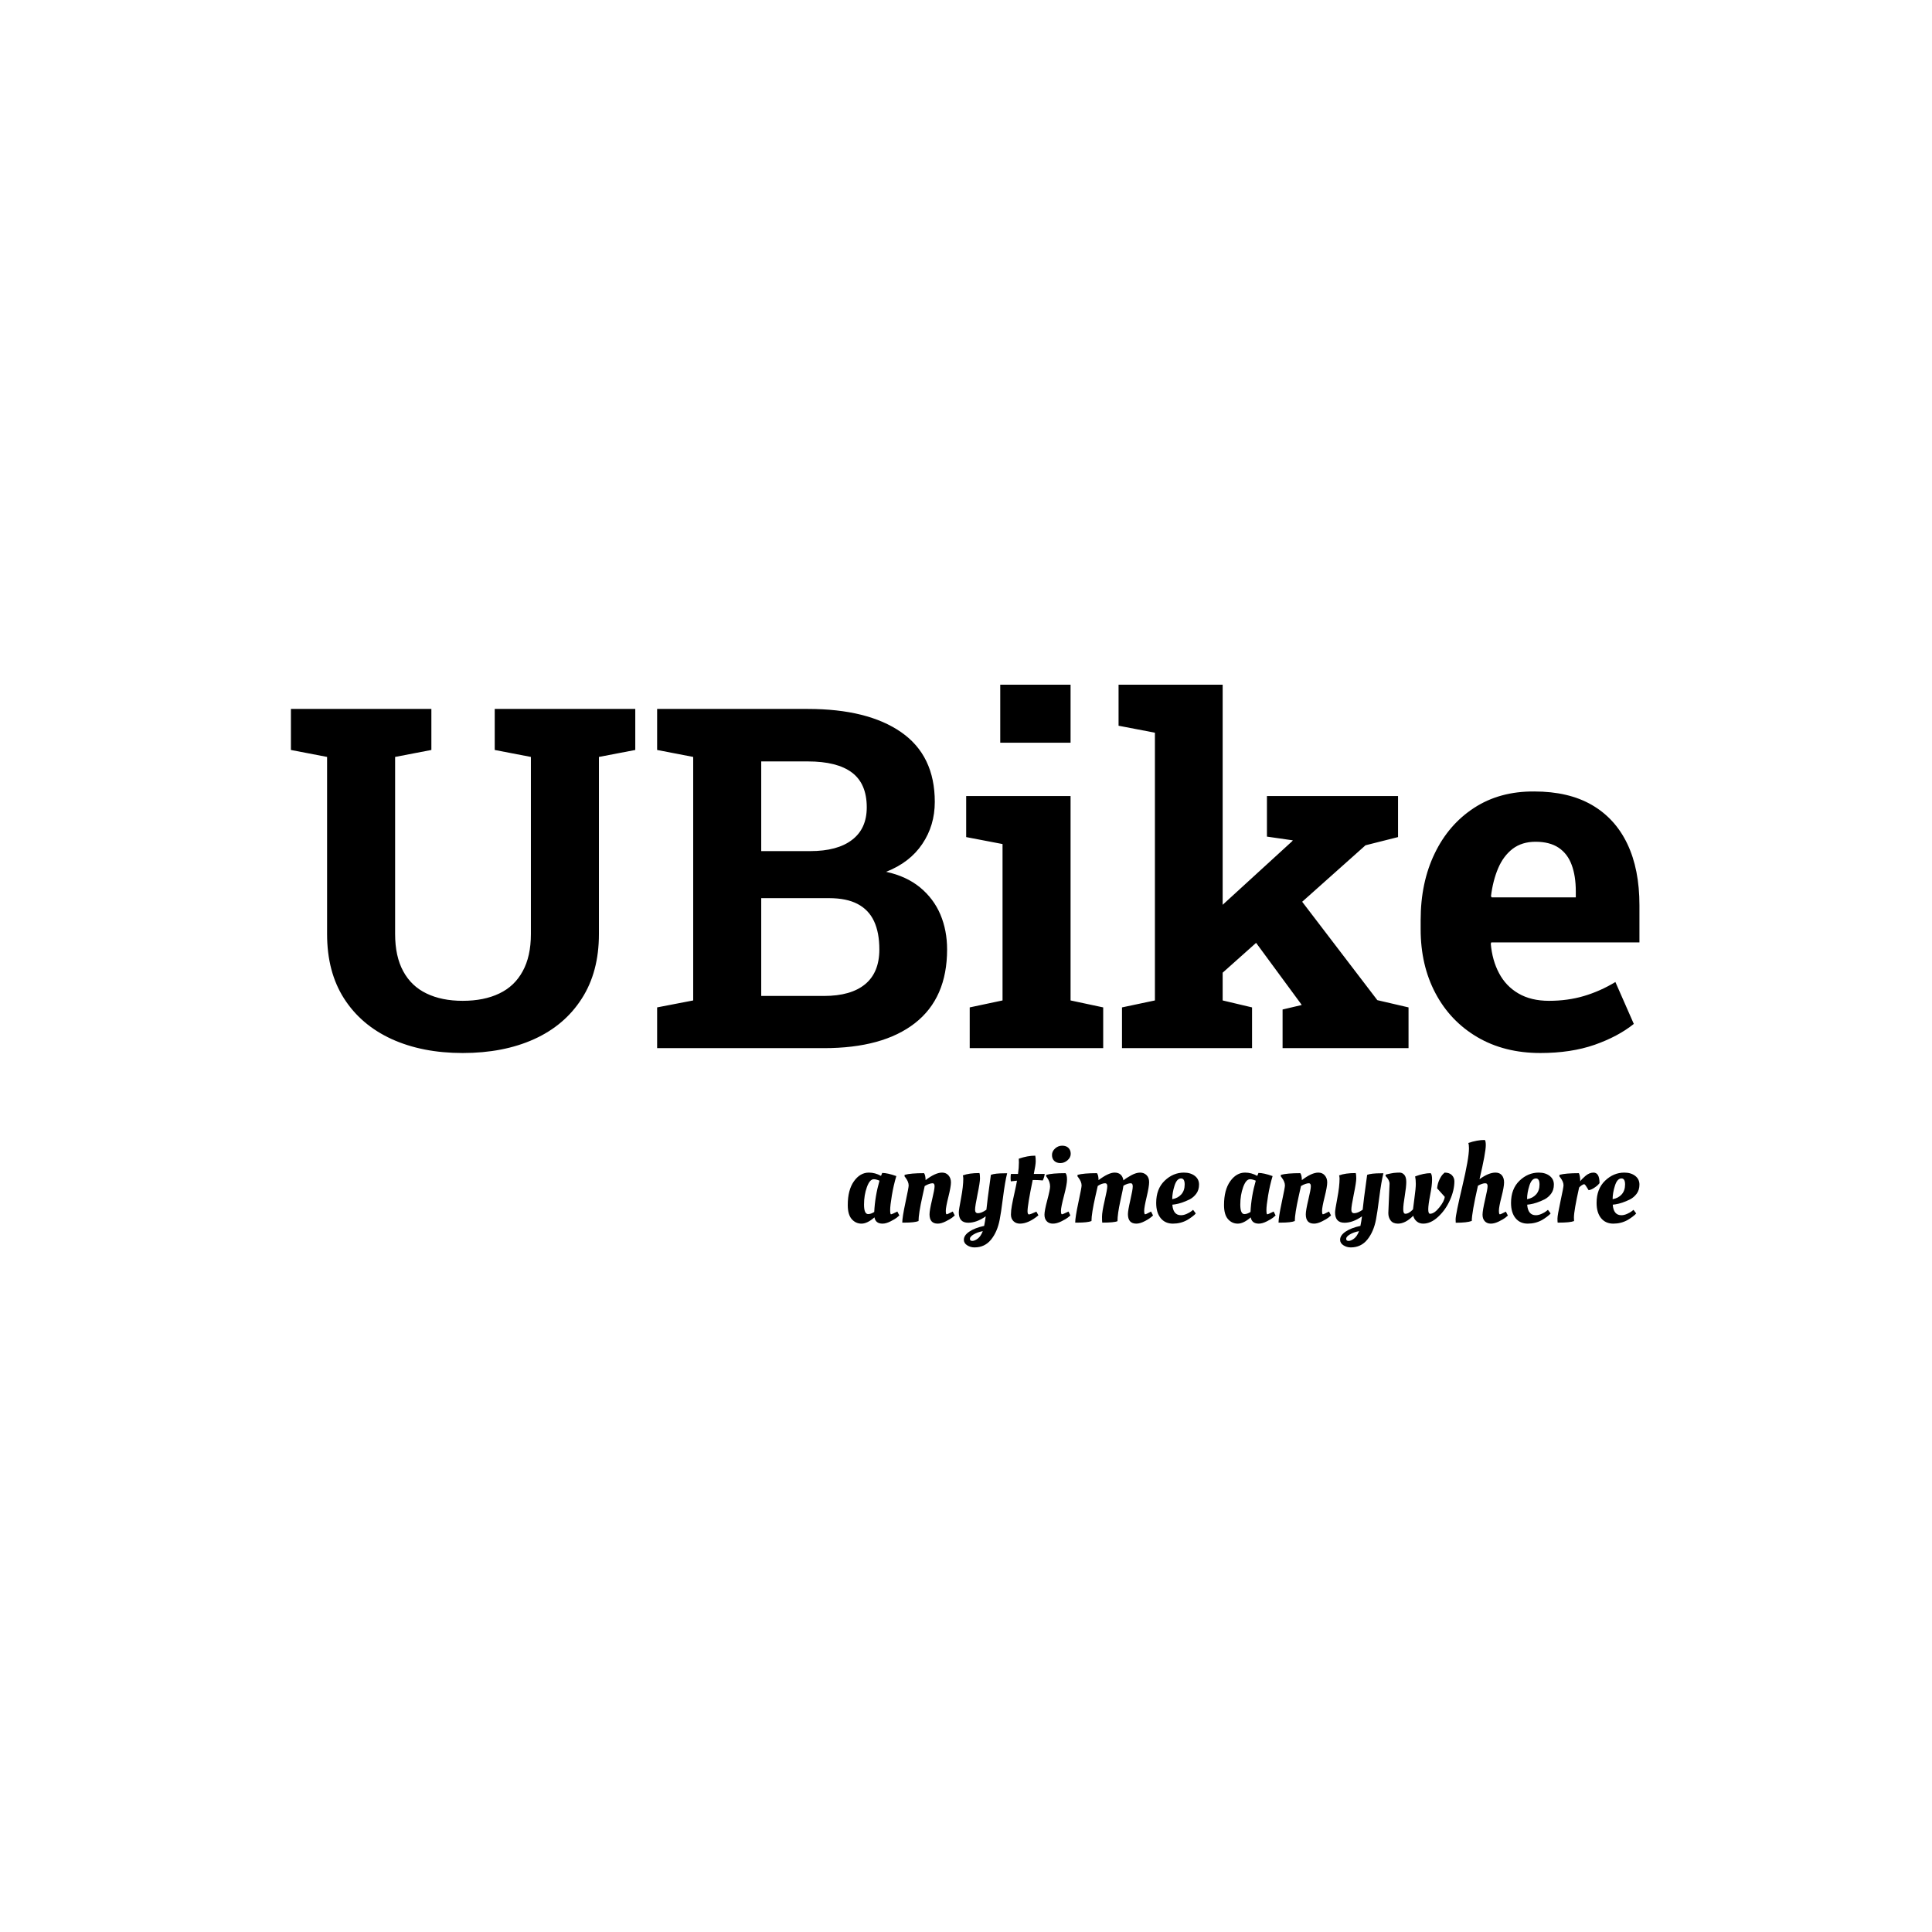 <svg xmlns="http://www.w3.org/2000/svg" version="1.1" xmlns:xlink="http://www.w3.org/1999/xlink" xmlns:svgjs="http://svgjs.dev/svgjs" width="1000" height="1000" viewBox="0 0 1000 1000"><rect width="1000" height="1000" fill="#ffffff"></rect><g transform="matrix(0.7,0,0,0.7,149.576,354.429)"><svg viewBox="0 0 396 165" data-background-color="#08113b" preserveAspectRatio="xMidYMid meet" height="416" width="1000" xmlns="http://www.w3.org/2000/svg" xmlns:xlink="http://www.w3.org/1999/xlink"><g id="tight-bounds" transform="matrix(1,0,0,1,0.24,-0.016)"><svg viewBox="0 0 395.52 165.033" height="165.033" width="395.52"><g><svg viewBox="0 0 395.52 165.033" height="165.033" width="395.52"><g><svg viewBox="0 0 395.52 165.033" height="165.033" width="395.52"><g id="textblocktransform"><svg viewBox="0 0 395.52 165.033" height="165.033" width="395.52" id="textblock"><g><svg viewBox="0 0 395.52 108.018" height="108.018" width="395.52"><g transform="matrix(1,0,0,1,0,0)"><svg width="395.52" viewBox="0.95 -38.09 141.33 38.6" height="108.018" data-palette-color="#4fffb0"><path d="M18.95 0.51L18.95 0.51Q14.72 0.51 11.51-0.95 8.3-2.42 6.52-5.2 4.74-7.98 4.74-11.96L4.74-11.96 4.74-30.52 0.95-31.25 0.95-35.55 15.67-35.55 15.67-31.25 11.87-30.52 11.87-11.96Q11.87-9.62 12.72-8.06 13.57-6.49 15.16-5.73 16.75-4.96 18.95-4.96L18.95-4.96Q21.19-4.96 22.79-5.73 24.39-6.49 25.24-8.06 26.1-9.62 26.1-11.96L26.1-11.96 26.1-30.52 22.31-31.25 22.31-35.55 37.04-35.55 37.04-31.25 33.23-30.52 33.23-11.96Q33.23-7.98 31.43-5.19 29.64-2.39 26.43-0.94 23.22 0.51 18.95 0.51ZM56.81 0L39.33 0 39.33-4.27 43.11-5 43.11-30.52 39.33-31.25 39.33-35.55 43.11-35.55 55.12-35.55Q61.4-35.55 64.91-33.11 68.43-30.66 68.43-25.81L68.43-25.81Q68.43-23.34 67.12-21.4 65.82-19.46 63.33-18.48L63.33-18.48Q65.45-18.02 66.88-16.85 68.31-15.67 69.02-14 69.72-12.33 69.72-10.35L69.72-10.35Q69.72-5.25 66.35-2.62 62.99 0 56.81 0L56.81 0ZM50.24-15.72L50.24-5.47 56.81-5.47Q59.64-5.47 61.13-6.7 62.62-7.93 62.62-10.35L62.62-10.35Q62.62-12.11 62.06-13.31 61.5-14.5 60.34-15.11 59.18-15.72 57.35-15.72L57.35-15.72 50.24-15.72ZM50.24-30.05L50.24-20.65 55.37-20.65Q58.23-20.65 59.76-21.83 61.3-23 61.3-25.24L61.3-25.24Q61.3-27.71 59.75-28.88 58.2-30.05 55.12-30.05L55.12-30.05 50.24-30.05ZM86.08 0L72.09 0 72.09-4.27 75.53-5 75.53-21.39 71.72-22.12 71.72-26.42 82.66-26.42 82.66-5 86.08-4.27 86.08 0ZM82.66-32.01L75.29-32.01 75.29-38.09 82.66-38.09 82.66-32.01ZM101.68 0L88.05 0 88.05-4.27 91.5-5 91.5-33.06 87.69-33.79 87.69-38.09 98.6-38.09 98.6-5 101.68-4.27 101.68 0ZM118.08 0L104.88 0 104.88-4.05 106.88-4.52 106.83-4.61 101.6-11.72 106.14-16.38 114.81-5.03 118.08-4.27 118.08 0ZM113.57-21.26L97.84-7.23 94.43-11.21 105.9-21.7 105.95-21.78 103.24-22.17 103.24-26.42 116.98-26.42 116.98-22.12 113.57-21.26ZM131.9 0.51L131.9 0.51Q128.12 0.51 125.28-1.16 122.45-2.83 120.9-5.76 119.35-8.69 119.35-12.45L119.35-12.45 119.35-13.43Q119.35-17.36 120.82-20.4 122.28-23.44 124.95-25.18 127.63-26.93 131.26-26.9L131.26-26.9Q134.85-26.9 137.29-25.49 139.74-24.07 141.01-21.41 142.28-18.75 142.28-14.97L142.28-14.97 142.28-11.08 126.75-11.08 126.7-10.94Q126.85-9.2 127.57-7.85 128.29-6.49 129.6-5.73 130.92-4.96 132.8-4.96L132.8-4.96Q134.76-4.96 136.45-5.46 138.15-5.96 139.76-6.93L139.76-6.93 141.69-2.54Q140.05-1.22 137.58-0.35 135.1 0.51 131.9 0.51ZM126.72-15.92L126.8-15.8 135.61-15.8 135.61-16.43Q135.61-18.04 135.18-19.2 134.76-20.36 133.82-21 132.88-21.63 131.39-21.63L131.39-21.63Q129.97-21.63 128.99-20.89 128.02-20.14 127.47-18.85 126.92-17.55 126.72-15.92L126.72-15.92Z" opacity="1" transform="matrix(1,0,0,1,0,0)" fill="#000000" class="wordmark-text-0" data-fill-palette-color="primary" id="text-0"></path></svg></g></svg></g><g transform="matrix(1,0,0,1,163.31,133.519)"><svg viewBox="0 0 232.21 31.514" height="31.514" width="232.21"><g transform="matrix(1,0,0,1,0,0)"><svg width="232.21" viewBox="1.6 -36.7 352.91 47.9" height="31.514" data-palette-color="#ffffff"><path d="M16.4-20.7L16.4-20.7Q16.5-20.8 16.95-22L16.95-22Q19.3-22 23.25-20.6L23.25-20.6Q22-16.45 21.25-11.93 20.5-7.4 20.5-5.48 20.5-3.55 20.9-3.55L20.9-3.55Q21.2-3.55 23.1-4.5L23.1-4.5 23.7-4.8 24.6-3.05Q24.15-2.65 23.43-2.05 22.7-1.45 20.7-0.43 18.7 0.6 17.1 0.6L17.1 0.6Q14 0.6 13.5-2.2L13.5-2.2Q10.3 0.6 7.73 0.6 5.15 0.6 3.38-1.4 1.6-3.4 1.6-7.7L1.6-7.7Q1.6-14.4 4.35-18.28 7.1-22.15 11-22.15L11-22.15Q13.8-22.15 16.4-20.7ZM10.7-3.65L10.7-3.65Q11.9-3.65 13.4-4.6L13.4-4.6Q13.75-11.65 15.75-18.55L15.75-18.55Q14.25-19.2 13.2-19.2L13.2-19.2Q11.4-19.2 10.13-15.68 8.85-12.15 8.85-7.9 8.85-3.65 10.7-3.65ZM26.85 0.15L26.85 0.15 25.9 0.15Q25.9-2.2 27.32-8.85 28.75-15.5 28.75-16.4L28.75-16.4Q28.75-18.05 27.35-19.9L27.35-19.9 26.9-20.5 26.95-21.15Q29.65-21.9 35.6-21.9L35.6-21.9Q36.25-21.05 36.3-18.8L36.3-18.8Q40.65-22.15 43.65-22.15L43.65-22.15Q45.45-22.15 46.52-20.9 47.6-19.65 47.6-17.78 47.6-15.9 46.45-11.3 45.3-6.7 45.3-5.13 45.3-3.55 45.7-3.55L45.7-3.55Q46-3.55 47.8-4.5L47.8-4.5 48.4-4.8 49.3-3.05Q48.85-2.65 48.1-2.05 47.35-1.45 45.32-0.43 43.3 0.6 41.7 0.6L41.7 0.6Q38.05 0.6 38.05-3.55L38.05-3.55Q38.05-5.3 39.17-10 40.3-14.7 40.3-16.05 40.3-17.4 39.45-17.4L39.45-17.4Q38-17.4 35.9-16.15L35.9-16.15Q35.75-15.3 34.9-11.65L34.9-11.65Q33.15-3.8 33.15-0.55L33.15-0.55Q31.4 0.15 26.85 0.15ZM57.72 5.4Q56.05 6.4 56.05 7.35 56.05 8.3 57.12 8.3 58.2 8.3 59.55 7.28 60.9 6.25 61.8 3.95L61.8 3.95Q59.4 4.4 57.72 5.4ZM55.3 0.2L55.3 0.2Q51.1 0.2 51.1-4.4L51.1-4.4Q51.1-5.5 52.1-10.75 53.1-16 53.1-19.5L53.1-19.5Q53.1-20.25 52.9-20.9L52.9-20.9Q55.6-21.95 60.3-21.95L60.3-21.95Q60.55-21.25 60.55-19.55 60.55-17.85 59.45-12.5 58.35-7.15 58.35-5.6 58.35-4.05 59.65-4.05L59.65-4.05Q61.2-4.05 63.4-5.6L63.4-5.6Q63.65-8.55 65.4-21.15L65.4-21.15Q67.15-21.85 71.7-21.85L71.7-21.85 72.65-21.85Q71.7-18.1 70.8-11.05 69.9-4 69.34-1.25L69.34-1.25Q68.3 4.25 65.47 7.73 62.65 11.2 58.1 11.2L58.1 11.2Q56.3 11.2 54.82 10.25 53.35 9.3 53.35 7.8L53.35 7.8Q53.35 5.8 55.8 4.15 58.25 2.5 62.4 1.6L62.4 1.6Q62.85-0.6 63.1-2.65L63.1-2.65Q59.05 0.2 55.3 0.2ZM84.54-21.55L89.39-21.55Q89.29-20.3 88.54-18.65L88.54-18.65Q86.64-18.85 84.94-18.85L84.94-18.85 84.04-18.85Q81.74-7.7 81.74-4.95L81.74-4.95Q81.74-3.5 82.37-3.5 82.99-3.5 85.69-4.75L85.69-4.75 86.59-3.1Q82.14 0.6 78.34 0.6L78.34 0.6Q76.59 0.6 75.47-0.5 74.34-1.6 74.34-3.43 74.34-5.25 74.77-7.55 75.19-9.85 75.94-13.18 76.69-16.5 77.04-18.55L77.04-18.55Q75.19-18.4 74.29-18.25L74.29-18.25Q74.19-18.85 74.19-19.88 74.19-20.9 74.34-21.55L74.34-21.55 77.49-21.55Q77.89-24.25 77.89-26.65L77.89-26.65 77.84-28.2 77.84-28.35Q81.74-29.7 85.19-29.7L85.19-29.7Q85.39-28.7 85.39-27.2 85.39-25.7 84.54-21.55L84.54-21.55ZM99.34-19.05Q99.34-16.95 97.99-11.83 96.64-6.7 96.64-5.13 96.64-3.55 97.09-3.55L97.09-3.55Q97.39-3.55 99.39-4.5L99.39-4.5 99.99-4.8 100.84-3.05Q100.39-2.65 99.64-2.05 98.89-1.45 96.84-0.43 94.79 0.6 93.04 0.6 91.29 0.6 90.29-0.48 89.29-1.55 89.29-3.38 89.29-5.2 90.54-9.88 91.79-14.55 91.79-15.95L91.79-15.95Q91.79-18.05 90.49-19.9L90.49-19.9 90.04-20.5 90.09-21.15Q92.74-21.9 98.69-21.9L98.69-21.9Q99.34-21.15 99.34-19.05ZM93.64-27.38Q92.64-28.35 92.64-30 92.64-31.65 94.02-32.9 95.39-34.15 97.19-34.15 98.99-34.15 99.99-33.15 100.99-32.15 100.99-30.53 100.99-28.9 99.57-27.65 98.14-26.4 96.39-26.4 94.64-26.4 93.64-27.38ZM103.94 0.15L103.94 0.15 102.99 0.15Q102.99-2.2 104.41-8.85 105.84-15.5 105.84-16.4L105.84-16.4Q105.84-18.05 104.44-19.9L104.44-19.9 103.99-20.5 104.04-21.15Q106.74-21.9 112.69-21.9L112.69-21.9Q113.39-20.95 113.39-18.8L113.39-18.8Q117.89-22.15 120.54-22.15L120.54-22.15Q123.89-22.15 124.49-18.7L124.49-18.7Q125.84-19.8 128.01-20.98 130.19-22.15 131.91-22.15 133.64-22.15 134.79-21.03 135.94-19.9 135.94-17.9 135.94-15.9 134.84-11.3 133.74-6.7 133.74-5.13 133.74-3.55 134.19-3.55L134.19-3.55Q134.49-3.55 136.24-4.5L136.24-4.5 136.79-4.8 137.69-3.05Q136.39-1.75 134.16-0.58 131.94 0.6 130.24 0.6L130.24 0.6Q126.49 0.6 126.49-3.65L126.49-3.65Q126.49-5.2 127.56-9.88 128.64-14.55 128.64-15.98 128.64-17.4 127.79-17.4L127.79-17.4Q126.34-17.4 124.49-16.3L124.49-16.3Q124.39-15.3 123.11-9.5 121.84-3.7 121.84-0.5L121.84-0.5Q120.39 0.15 115.04 0.15L115.04 0.15Q114.94-0.4 114.94-2.5 114.94-4.6 116.11-9.65 117.29-14.7 117.29-16.05 117.29-17.4 116.34-17.4L116.34-17.4Q114.84-17.4 113.04-16.2L113.04-16.2Q112.94-15.75 112.04-11.8L112.04-11.8Q110.24-3.9 110.24-0.55L110.24-0.55Q108.49 0.15 103.94 0.15ZM139.09-8.65L139.09-8.65Q139.09-14.9 142.86-18.53 146.64-22.15 151.44-22.15L151.44-22.15Q154.39-22.15 156.29-20.7 158.19-19.25 158.19-16.82 158.19-14.4 156.96-12.75 155.74-11.1 153.99-10.2L153.99-10.2Q150.44-8.45 147.49-8L147.49-8 146.29-7.85Q146.64-3.15 150.14-3.15L150.14-3.15Q151.34-3.15 152.69-3.75 154.04-4.35 154.79-4.95L154.79-4.95 155.54-5.55 156.74-3.95Q156.34-3.4 155.14-2.5 153.94-1.6 152.89-1L152.89-1Q149.99 0.6 146.54 0.6 143.09 0.6 141.09-1.85 139.09-4.3 139.09-8.65ZM146.24-10.3Q148.79-10.75 150.29-12.45 151.79-14.15 151.79-16.85 151.79-19.55 150.19-19.55L150.19-19.55Q148.29-19.55 147.26-16.32 146.24-13.1 146.24-10.3L146.24-10.3ZM184.13-20.7L184.13-20.7Q184.23-20.8 184.68-22L184.68-22Q187.03-22 190.98-20.6L190.98-20.6Q189.73-16.45 188.98-11.93 188.23-7.4 188.23-5.48 188.23-3.55 188.63-3.55L188.63-3.55Q188.93-3.55 190.83-4.5L190.83-4.5 191.43-4.8 192.33-3.05Q191.88-2.65 191.16-2.05 190.43-1.45 188.43-0.43 186.43 0.6 184.83 0.6L184.83 0.6Q181.73 0.6 181.23-2.2L181.23-2.2Q178.03 0.6 175.46 0.6 172.88 0.6 171.11-1.4 169.33-3.4 169.33-7.7L169.33-7.7Q169.33-14.4 172.08-18.28 174.83-22.15 178.73-22.15L178.73-22.15Q181.53-22.15 184.13-20.7ZM178.43-3.65L178.43-3.65Q179.63-3.65 181.13-4.6L181.13-4.6Q181.48-11.65 183.48-18.55L183.48-18.55Q181.98-19.2 180.93-19.2L180.93-19.2Q179.13-19.2 177.86-15.68 176.58-12.15 176.58-7.9 176.58-3.65 178.43-3.65ZM194.58 0.15L194.58 0.15 193.63 0.15Q193.63-2.2 195.05-8.85 196.48-15.5 196.48-16.4L196.48-16.4Q196.48-18.05 195.08-19.9L195.08-19.9 194.63-20.5 194.68-21.15Q197.38-21.9 203.33-21.9L203.33-21.9Q203.98-21.05 204.03-18.8L204.03-18.8Q208.38-22.15 211.38-22.15L211.38-22.15Q213.18-22.15 214.25-20.9 215.33-19.65 215.33-17.78 215.33-15.9 214.18-11.3 213.03-6.7 213.03-5.13 213.03-3.55 213.43-3.55L213.43-3.55Q213.73-3.55 215.53-4.5L215.53-4.5 216.13-4.8 217.03-3.05Q216.58-2.65 215.83-2.05 215.08-1.45 213.05-0.43 211.03 0.6 209.43 0.6L209.43 0.6Q205.78 0.6 205.78-3.55L205.78-3.55Q205.78-5.3 206.9-10 208.03-14.7 208.03-16.05 208.03-17.4 207.18-17.4L207.18-17.4Q205.73-17.4 203.63-16.15L203.63-16.15Q203.48-15.3 202.63-11.65L202.63-11.65Q200.88-3.8 200.88-0.55L200.88-0.55Q199.13 0.15 194.58 0.15ZM225.45 5.4Q223.78 6.4 223.78 7.35 223.78 8.3 224.85 8.3 225.93 8.3 227.28 7.28 228.63 6.25 229.53 3.95L229.53 3.95Q227.13 4.4 225.45 5.4ZM223.03 0.2L223.03 0.2Q218.83 0.2 218.83-4.4L218.83-4.4Q218.83-5.5 219.83-10.75 220.83-16 220.83-19.5L220.83-19.5Q220.83-20.25 220.63-20.9L220.63-20.9Q223.33-21.95 228.03-21.95L228.03-21.95Q228.28-21.25 228.28-19.55 228.28-17.85 227.18-12.5 226.08-7.15 226.08-5.6 226.08-4.05 227.38-4.05L227.38-4.05Q228.93-4.05 231.13-5.6L231.13-5.6Q231.38-8.55 233.13-21.15L233.13-21.15Q234.88-21.85 239.43-21.85L239.43-21.85 240.38-21.85Q239.43-18.1 238.53-11.05 237.63-4 237.08-1.25L237.08-1.25Q236.03 4.25 233.2 7.73 230.38 11.2 225.83 11.2L225.83 11.2Q224.03 11.2 222.55 10.25 221.08 9.3 221.08 7.8L221.08 7.8Q221.08 5.8 223.53 4.15 225.98 2.5 230.13 1.6L230.13 1.6Q230.58-0.6 230.83-2.65L230.83-2.65Q226.78 0.2 223.03 0.2ZM242.57-4.1L242.57-4.1 243.12-17.15Q243.12-18.85 241.32-20.65L241.32-20.65 241.42-21.25Q241.77-21.35 242.1-21.43 242.42-21.5 242.85-21.6 243.27-21.7 243.82-21.8 244.37-21.9 244.97-22L244.97-22Q246.37-22.15 247.6-22.15 248.82-22.15 249.7-21.15 250.57-20.15 250.57-17.98 250.57-15.8 249.9-11.78 249.22-7.75 249.22-5.78 249.22-3.8 250.17-3.8L250.17-3.8Q251.72-3.8 253.57-5.75L253.57-5.75Q253.62-6.55 254.22-10.85 254.82-15.15 254.82-17.1 254.82-19.05 254.52-20.45L254.52-20.45Q258.37-21.9 261.42-21.9L261.42-21.9Q262.07-21.45 262.07-18.98 262.07-16.5 261.22-12.13 260.37-7.75 260.37-5.78 260.37-3.8 261.17-3.8L261.17-3.8Q263.07-3.8 265.32-6.63 267.57-9.45 267.72-11.35L267.72-11.35 264.32-15.15Q264.52-17.3 265.37-19.05 266.22-20.8 266.97-21.5L266.97-21.5 267.67-22.15Q269.82-22.15 270.92-21 272.02-19.85 272.02-18.3L272.02-18.3Q272.02-14.35 270.07-9.95 268.12-5.55 264.82-2.48 261.52 0.6 258.12 0.6L258.12 0.6Q256.42 0.6 255.25-0.38 254.07-1.35 253.67-2.9L253.67-2.9Q250.17 0.6 246.87 0.6L246.87 0.6Q244.67 0.6 243.62-0.78 242.57-2.15 242.57-4.1ZM278.52-33L278.52-33Q278.52-34.65 278.22-35.35L278.22-35.35Q282.12-36.7 285.57-36.7L285.57-36.7Q286.02-36.25 286.02-34.4L286.02-34.4Q286.02-31.1 283.22-19.2L283.22-19.2Q287.27-22.15 290.32-22.15L290.32-22.15Q292.22-22.15 293.19-20.95 294.17-19.75 294.17-17.78 294.17-15.8 293.02-11.33 291.87-6.85 291.87-5.2 291.87-3.55 292.27-3.55 292.67-3.55 294.37-4.45L294.37-4.45 294.97-4.75 295.87-3Q295.42-2.6 294.67-2 293.92-1.4 291.92-0.4 289.92 0.6 288.25 0.6 286.57 0.6 285.57-0.48 284.57-1.55 284.57-3.38 284.57-5.2 285.69-10.03 286.82-14.85 286.82-16.13 286.82-17.4 285.77-17.4L285.77-17.4Q284.47-17.4 282.52-16.3L282.52-16.3Q279.77-4.2 279.77-0.6L279.77-0.6Q277.67 0.2 272.62 0.2L272.62 0.2Q272.57-0.65 272.57-1.3L272.57-1.3Q272.57-3.45 275.55-16 278.52-28.55 278.52-33ZM297.27-8.65L297.27-8.65Q297.27-14.9 301.04-18.53 304.82-22.15 309.62-22.15L309.62-22.15Q312.57-22.15 314.47-20.7 316.37-19.25 316.37-16.82 316.37-14.4 315.14-12.75 313.92-11.1 312.17-10.2L312.17-10.2Q308.62-8.45 305.67-8L305.67-8 304.47-7.85Q304.82-3.15 308.32-3.15L308.32-3.15Q309.52-3.15 310.87-3.75 312.22-4.35 312.97-4.95L312.97-4.95 313.72-5.55 314.92-3.95Q314.52-3.4 313.32-2.5 312.12-1.6 311.07-1L311.07-1Q308.17 0.6 304.72 0.6 301.27 0.6 299.27-1.85 297.27-4.3 297.27-8.65ZM304.42-10.3Q306.97-10.75 308.47-12.45 309.97-14.15 309.97-16.85 309.97-19.55 308.37-19.55L308.37-19.55Q306.47-19.55 305.44-16.32 304.42-13.1 304.42-10.3L304.42-10.3ZM318.42 0.15L318.42 0.15 318.06 0.15Q317.97-0.25 317.97-1.68 317.97-3.1 319.31-9.35 320.67-15.6 320.67-16.5L320.67-16.5Q320.67-18.05 319.27-19.9L319.27-19.9 318.81-20.5 318.87-21.15Q321.56-21.9 327.52-21.9L327.52-21.9Q328.12-20.6 328.12-18.25L328.12-18.25Q328.67-19.15 330.42-20.65 332.17-22.15 334.02-22.15L334.02-22.15Q336.72-22.15 336.72-17.45L336.72-17.45Q336.47-17.15 336.04-16.68 335.62-16.2 334.34-15.35 333.06-14.5 331.87-14.3L331.87-14.3Q331.81-14.3 331.02-15.65 330.22-17 329.81-17L329.81-17Q328.56-16.55 327.62-15.5L327.62-15.5Q325.31-5.15 325.31-2.1L325.31-2.1Q325.31-1 325.37-0.55L325.37-0.55Q323.62 0.15 318.42 0.15ZM335.41-8.65L335.41-8.65Q335.41-14.9 339.19-18.53 342.96-22.15 347.76-22.15L347.76-22.15Q350.71-22.15 352.61-20.7 354.51-19.25 354.51-16.82 354.51-14.4 353.29-12.75 352.06-11.1 350.31-10.2L350.31-10.2Q346.76-8.45 343.81-8L343.81-8 342.61-7.85Q342.96-3.15 346.46-3.15L346.46-3.15Q347.66-3.15 349.01-3.75 350.36-4.35 351.11-4.95L351.11-4.95 351.86-5.55 353.06-3.95Q352.66-3.4 351.46-2.5 350.26-1.6 349.21-1L349.21-1Q346.31 0.6 342.86 0.6 339.41 0.6 337.41-1.85 335.41-4.3 335.41-8.65ZM342.56-10.3Q345.11-10.75 346.61-12.45 348.11-14.15 348.11-16.85 348.11-19.55 346.51-19.55L346.51-19.55Q344.61-19.55 343.59-16.32 342.56-13.1 342.56-10.3L342.56-10.3Z" opacity="1" transform="matrix(1,0,0,1,0,0)" fill="#000000" class="slogan-text-1" data-fill-palette-color="secondary" id="text-1"></path></svg></g></svg></g></svg></g></svg></g></svg></g><defs></defs></svg><rect width="395.52" height="165.033" fill="none" stroke="none" visibility="hidden"></rect></g></svg></g></svg>